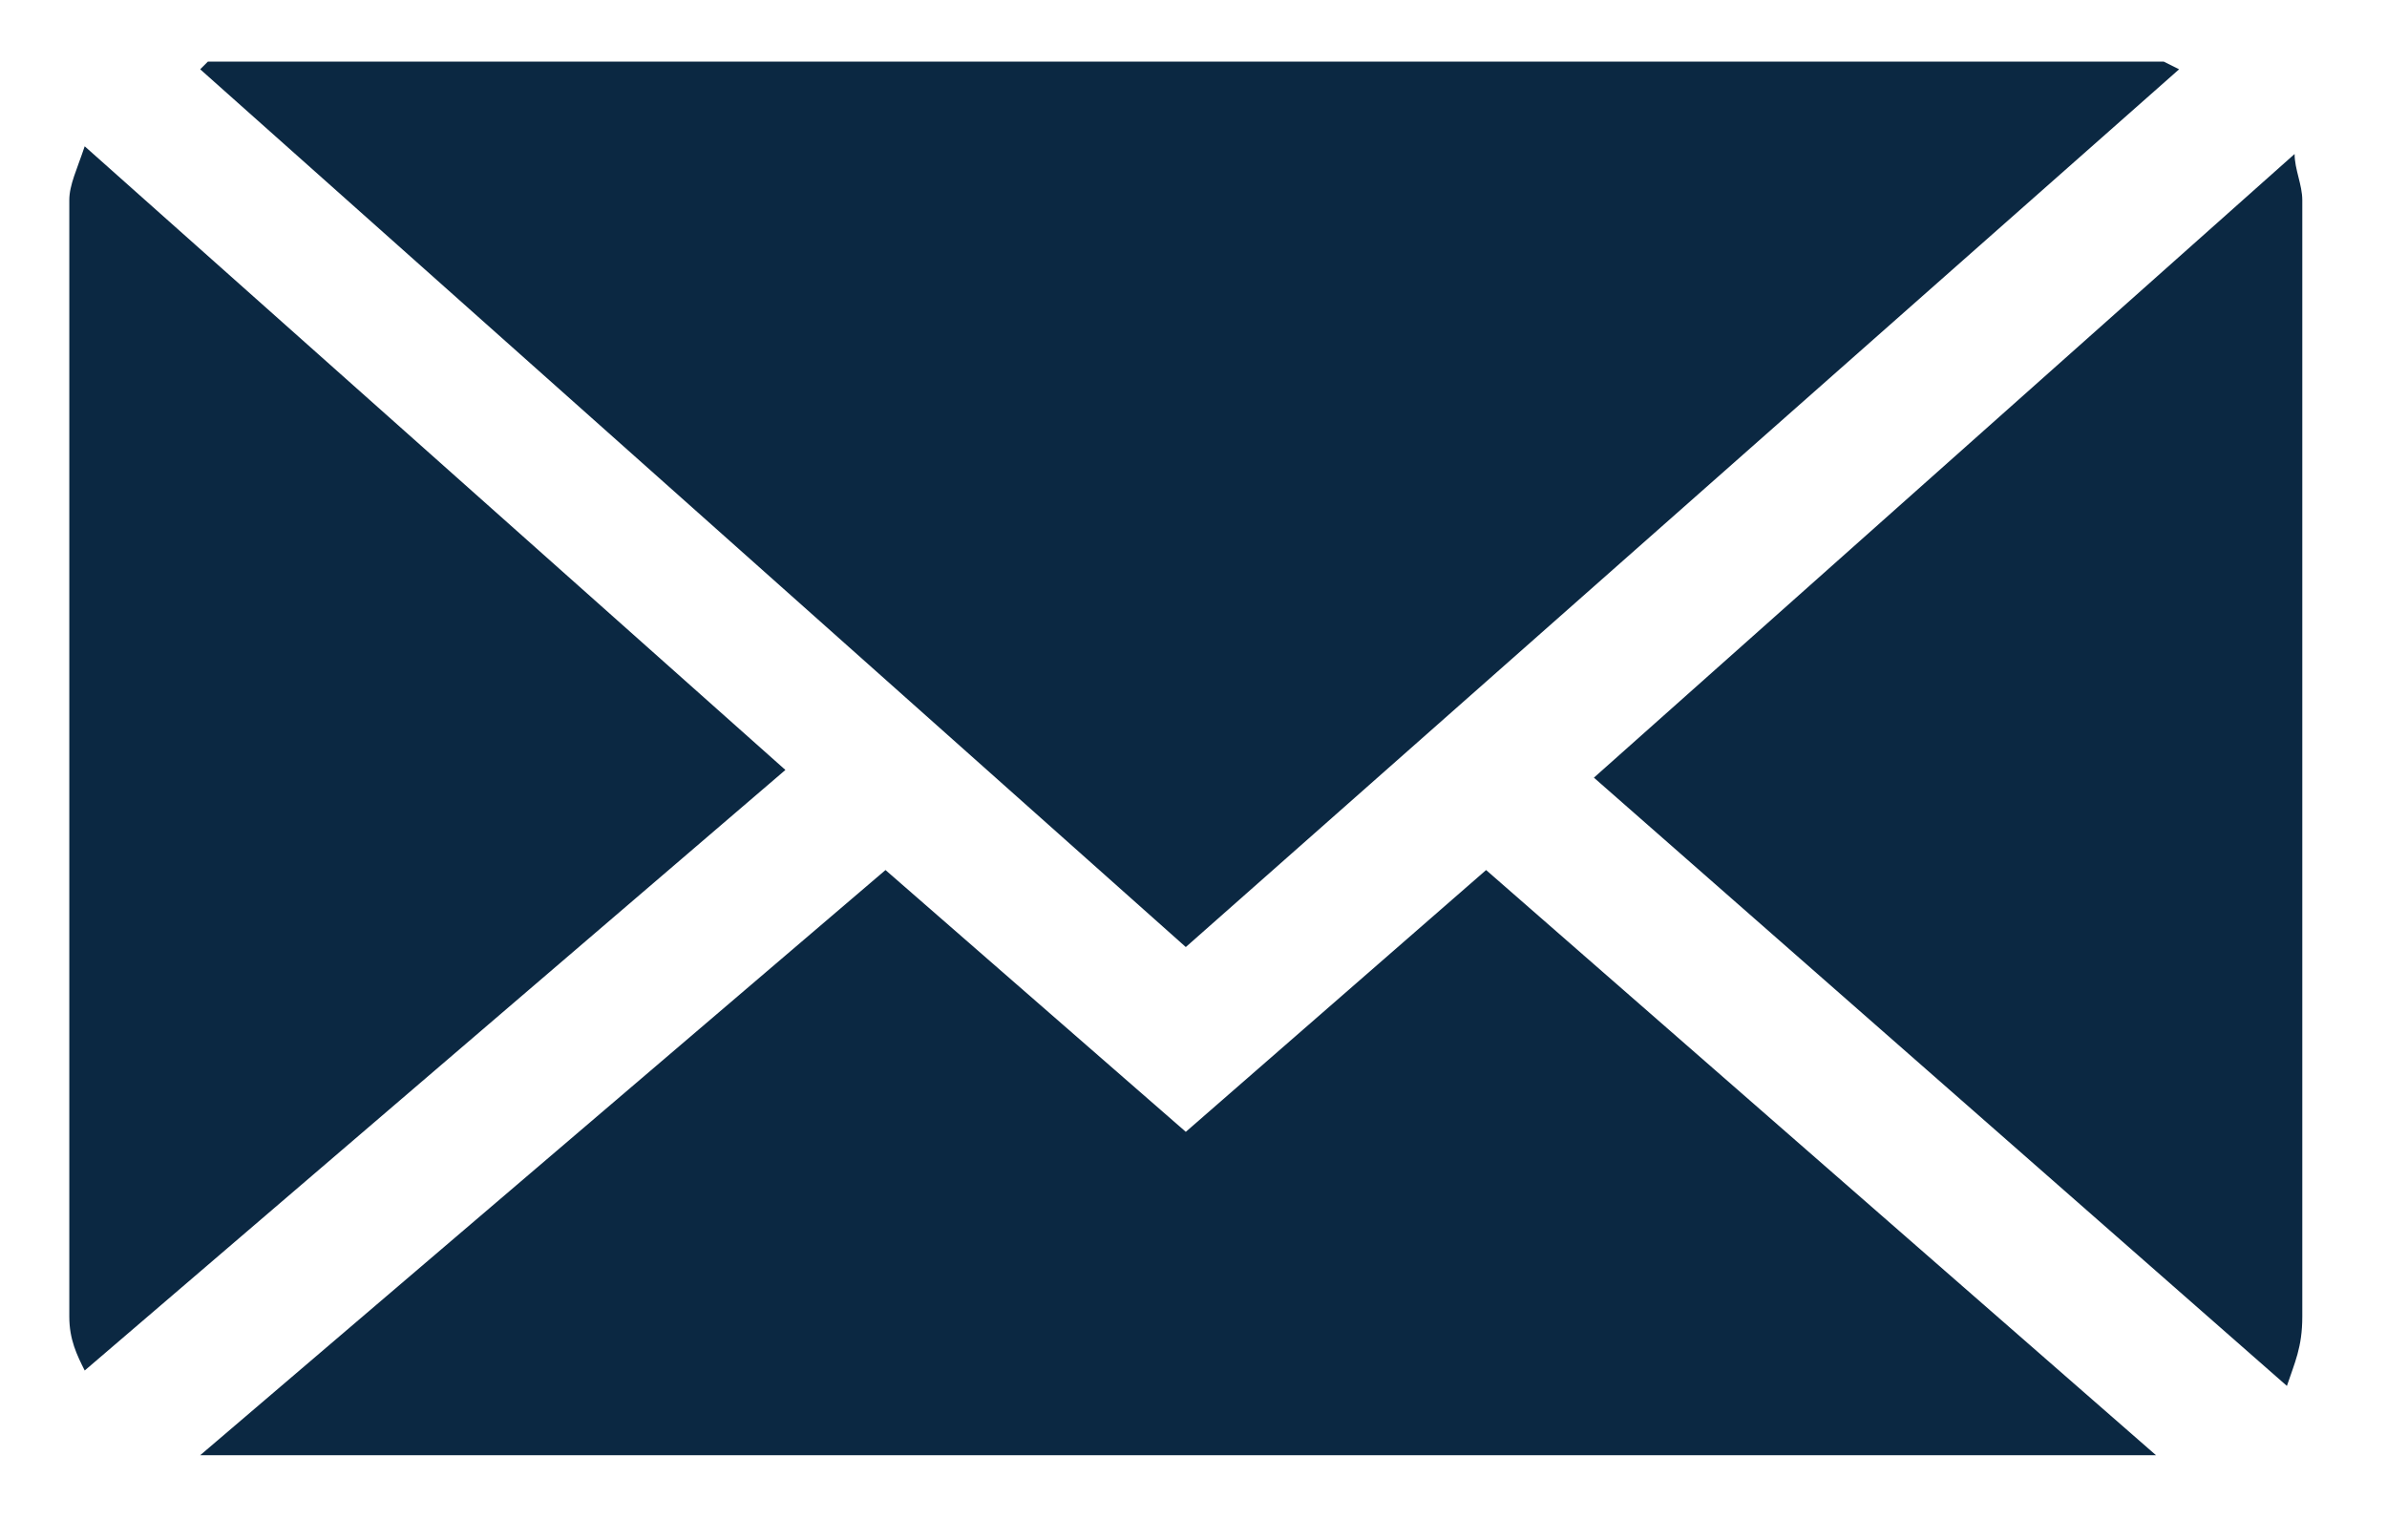 <?xml version="1.0" encoding="utf-8"?>
<!-- Generator: Adobe Illustrator 24.0.0, SVG Export Plug-In . SVG Version: 6.00 Build 0)  -->
<svg version="1.1" id="Слой_1" xmlns="http://www.w3.org/2000/svg" xmlns:xlink="http://www.w3.org/1999/xlink" x="0px" y="0px"
	 width="31px" height="20px" viewBox="0 0 31 20" style="enable-background:new 0 0 31 20;" xml:space="preserve">
<style type="text/css">
	.st0{fill:#0B2842;}
</style>
<g>
	<polygon class="st0" points="28.3,0.9 28.1,0.8 2.7,0.8 2.6,0.9 15.4,12.3 	"/>
	<path class="st0" d="M29.8,2l-9.1,8.1l9,7.9c0.1-0.3,0.2-0.5,0.2-0.9V2.6C29.9,2.4,29.8,2.2,29.8,2z"/>
	<path class="st0" d="M1.1,1.9C1,2.2,0.9,2.4,0.9,2.6v14.5c0,0.3,0.1,0.5,0.2,0.7l9.1-7.8L1.1,1.9z"/>
	<polygon class="st0" points="15.4,14.7 11.5,11.3 2.6,18.9 2.7,18.9 28,18.9 19.3,11.3 	"/>
</g>
</svg>
